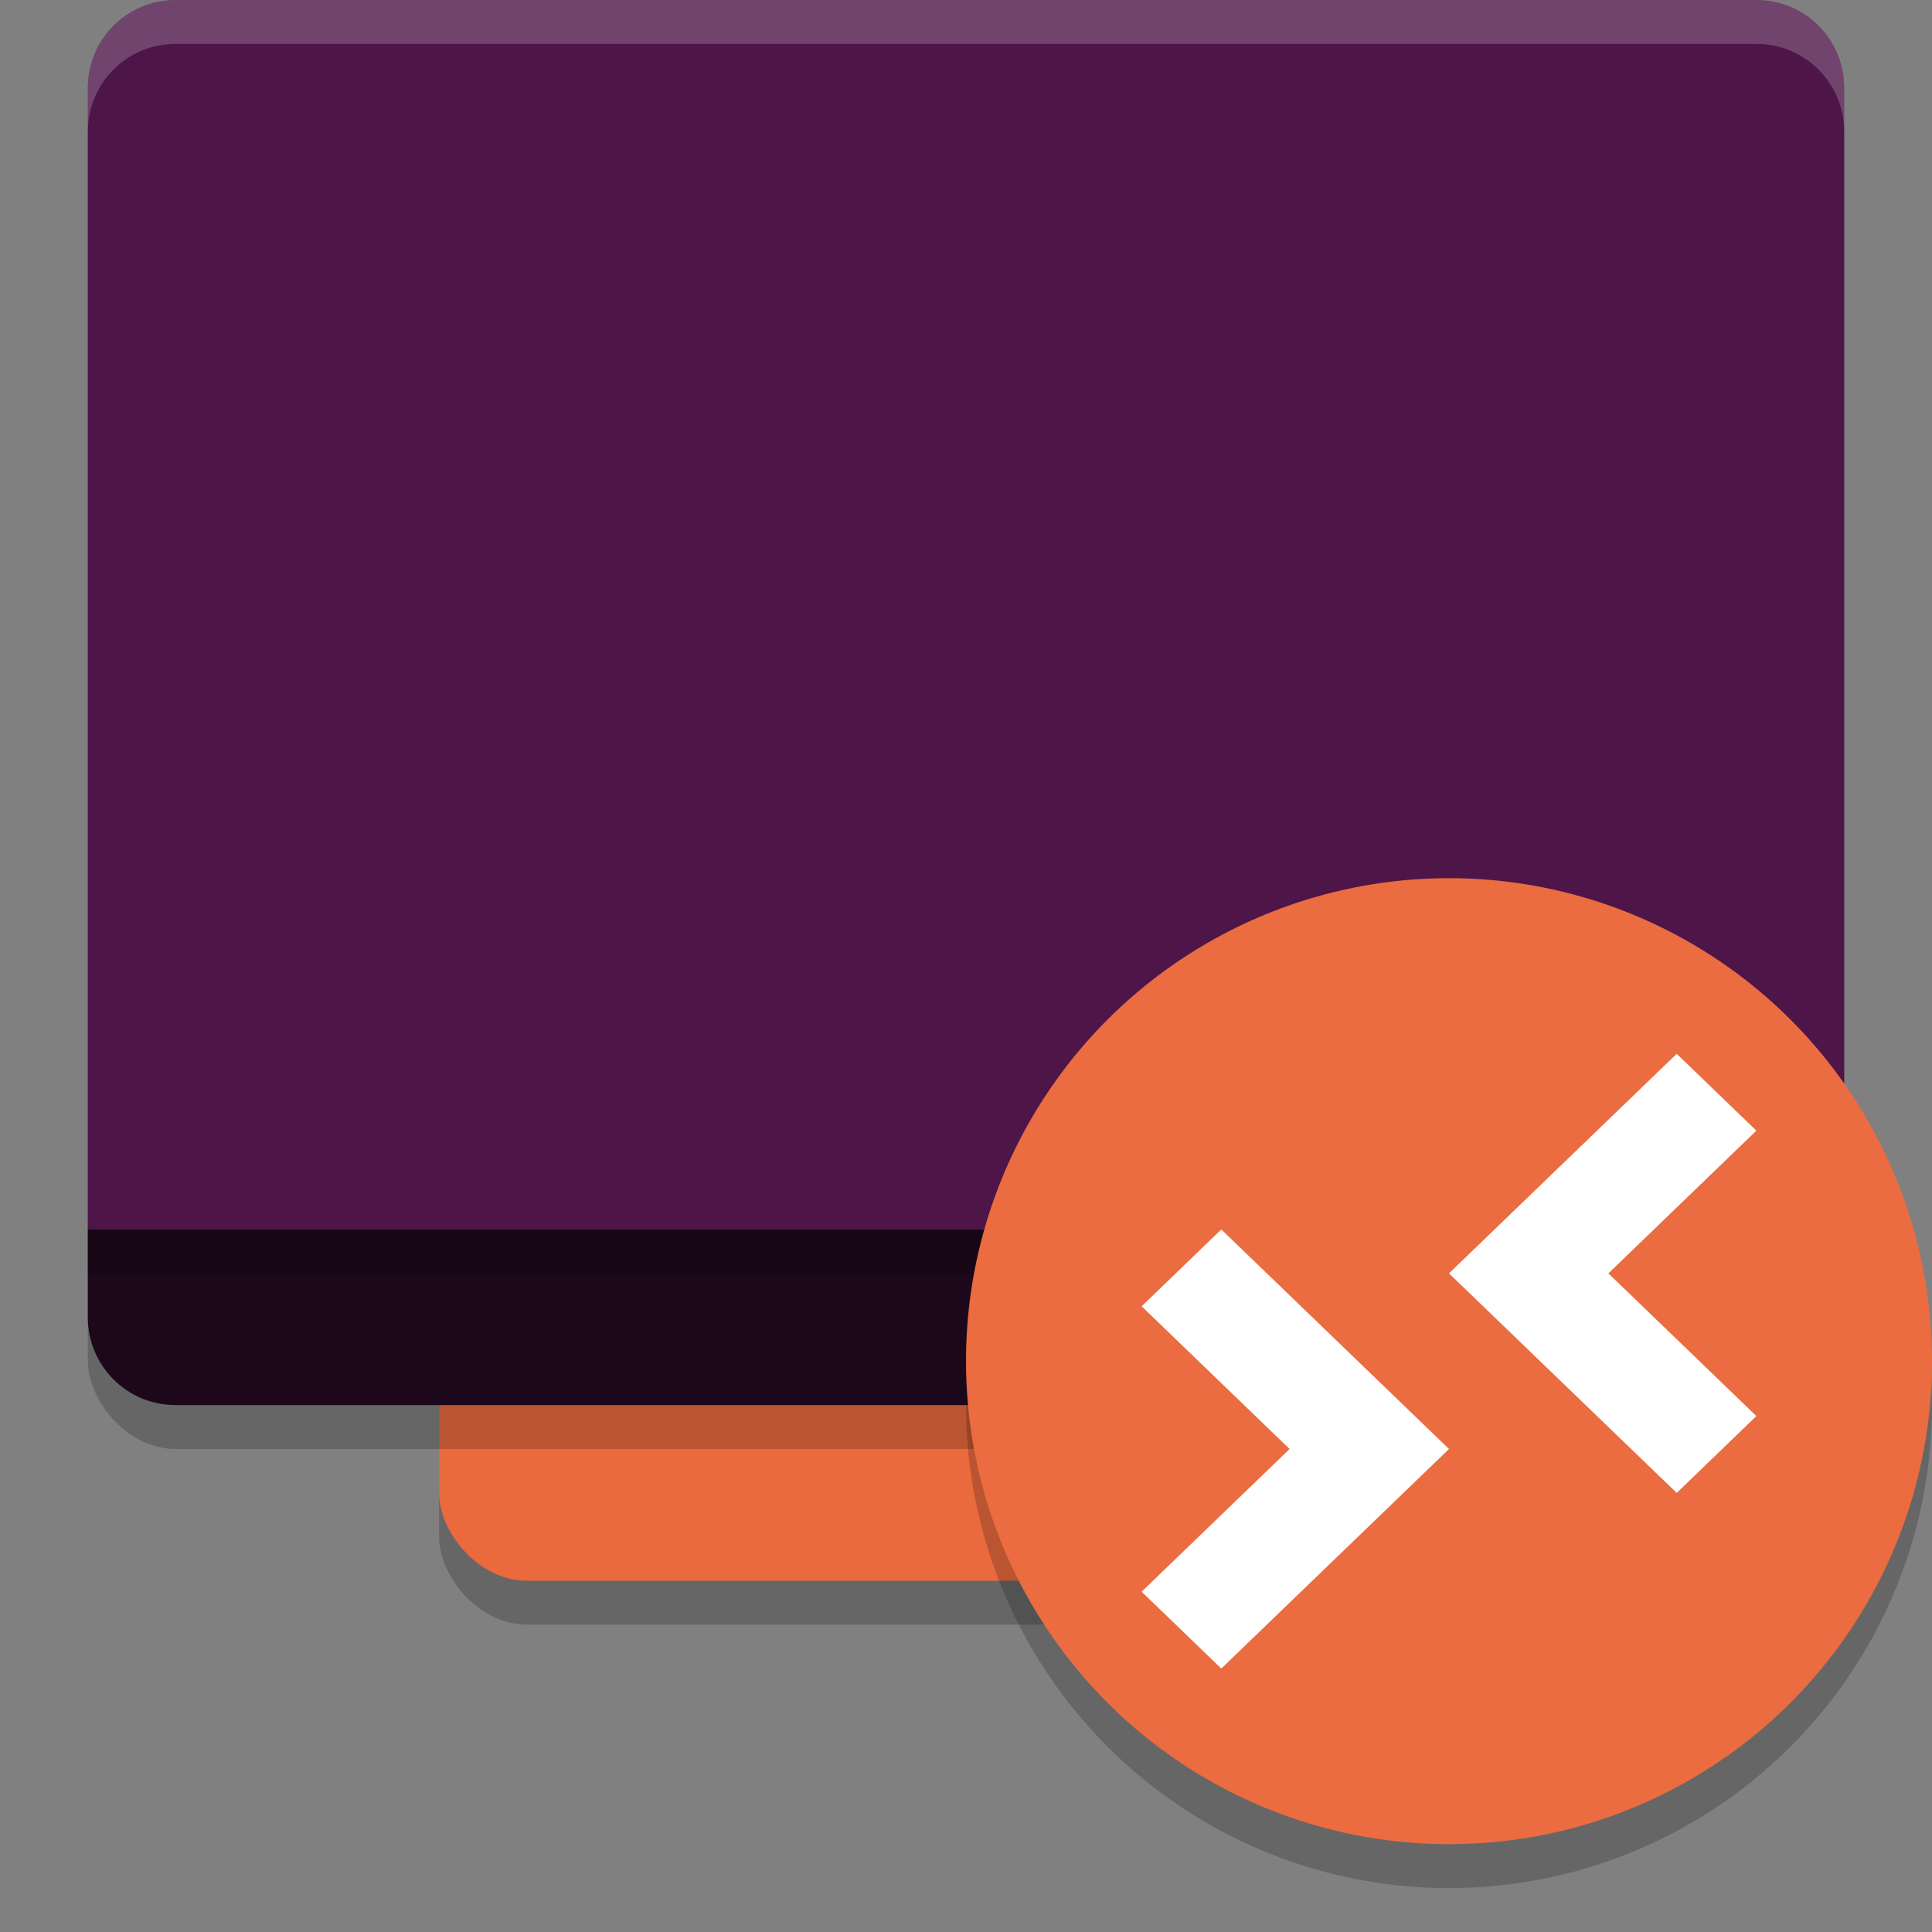 <svg xmlns="http://www.w3.org/2000/svg" width="22" height="22" version="1.1">
 <rect width="100%" height="100%" fill="#808080" stroke="none"/>
 <rect style="opacity:0.2" width="12" height="16" x="5" y="2.5" rx="1" ry="1"/>
 <rect style="fill:#ea6a3d" width="12" height="16" x="5" y="2" rx="1" ry="1"/>
 <rect style="opacity:0.2" width="20" height="16" x="1" y=".5" rx="1" ry="1"/>
 <path style="fill:#1d081b" d="m 1,14 v 1 c 0,0.554 0.446,1 1,1 h 18 c 0.554,0 1,-0.446 1,-1 v -1 z"/>
 <path style="fill:#4e1549" d="M 2,0 C 1.446,0 1,0.446 1,1 V 14 H 21 V 1 C 21,0.446 20.554,0 20,0 Z"/>
 <path style="opacity:0.2;fill:#ffffff" d="M 2,0 C 1.446,0 1,0.446 1,1 v 0.5 c 0,-0.554 0.446,-1 1,-1 h 18 c 0.554,0 1,0.446 1,1 V 1 C 21,0.446 20.554,0 20,0 Z"/>
 <rect style="opacity:0.2" width="20" height=".5" x="1" y="14"/>
 <circle style="opacity:0.2" cx="16.5" cy="16" r="5.5"/>
 <circle style="fill:#eb6c40" cx="16.5" cy="15.5" r="5.5"/>
 <path style="fill:#ffffff" d="M 13.907,14 13,14.875 14.685,16.5 13,18.125 13.907,19 16.5,16.5 Z"/>
 <path style="fill:#ffffff" d="M 19.093,12 20,12.875 18.315,14.5 20,16.125 19.093,17 16.5,14.5 Z"/>
</svg>
